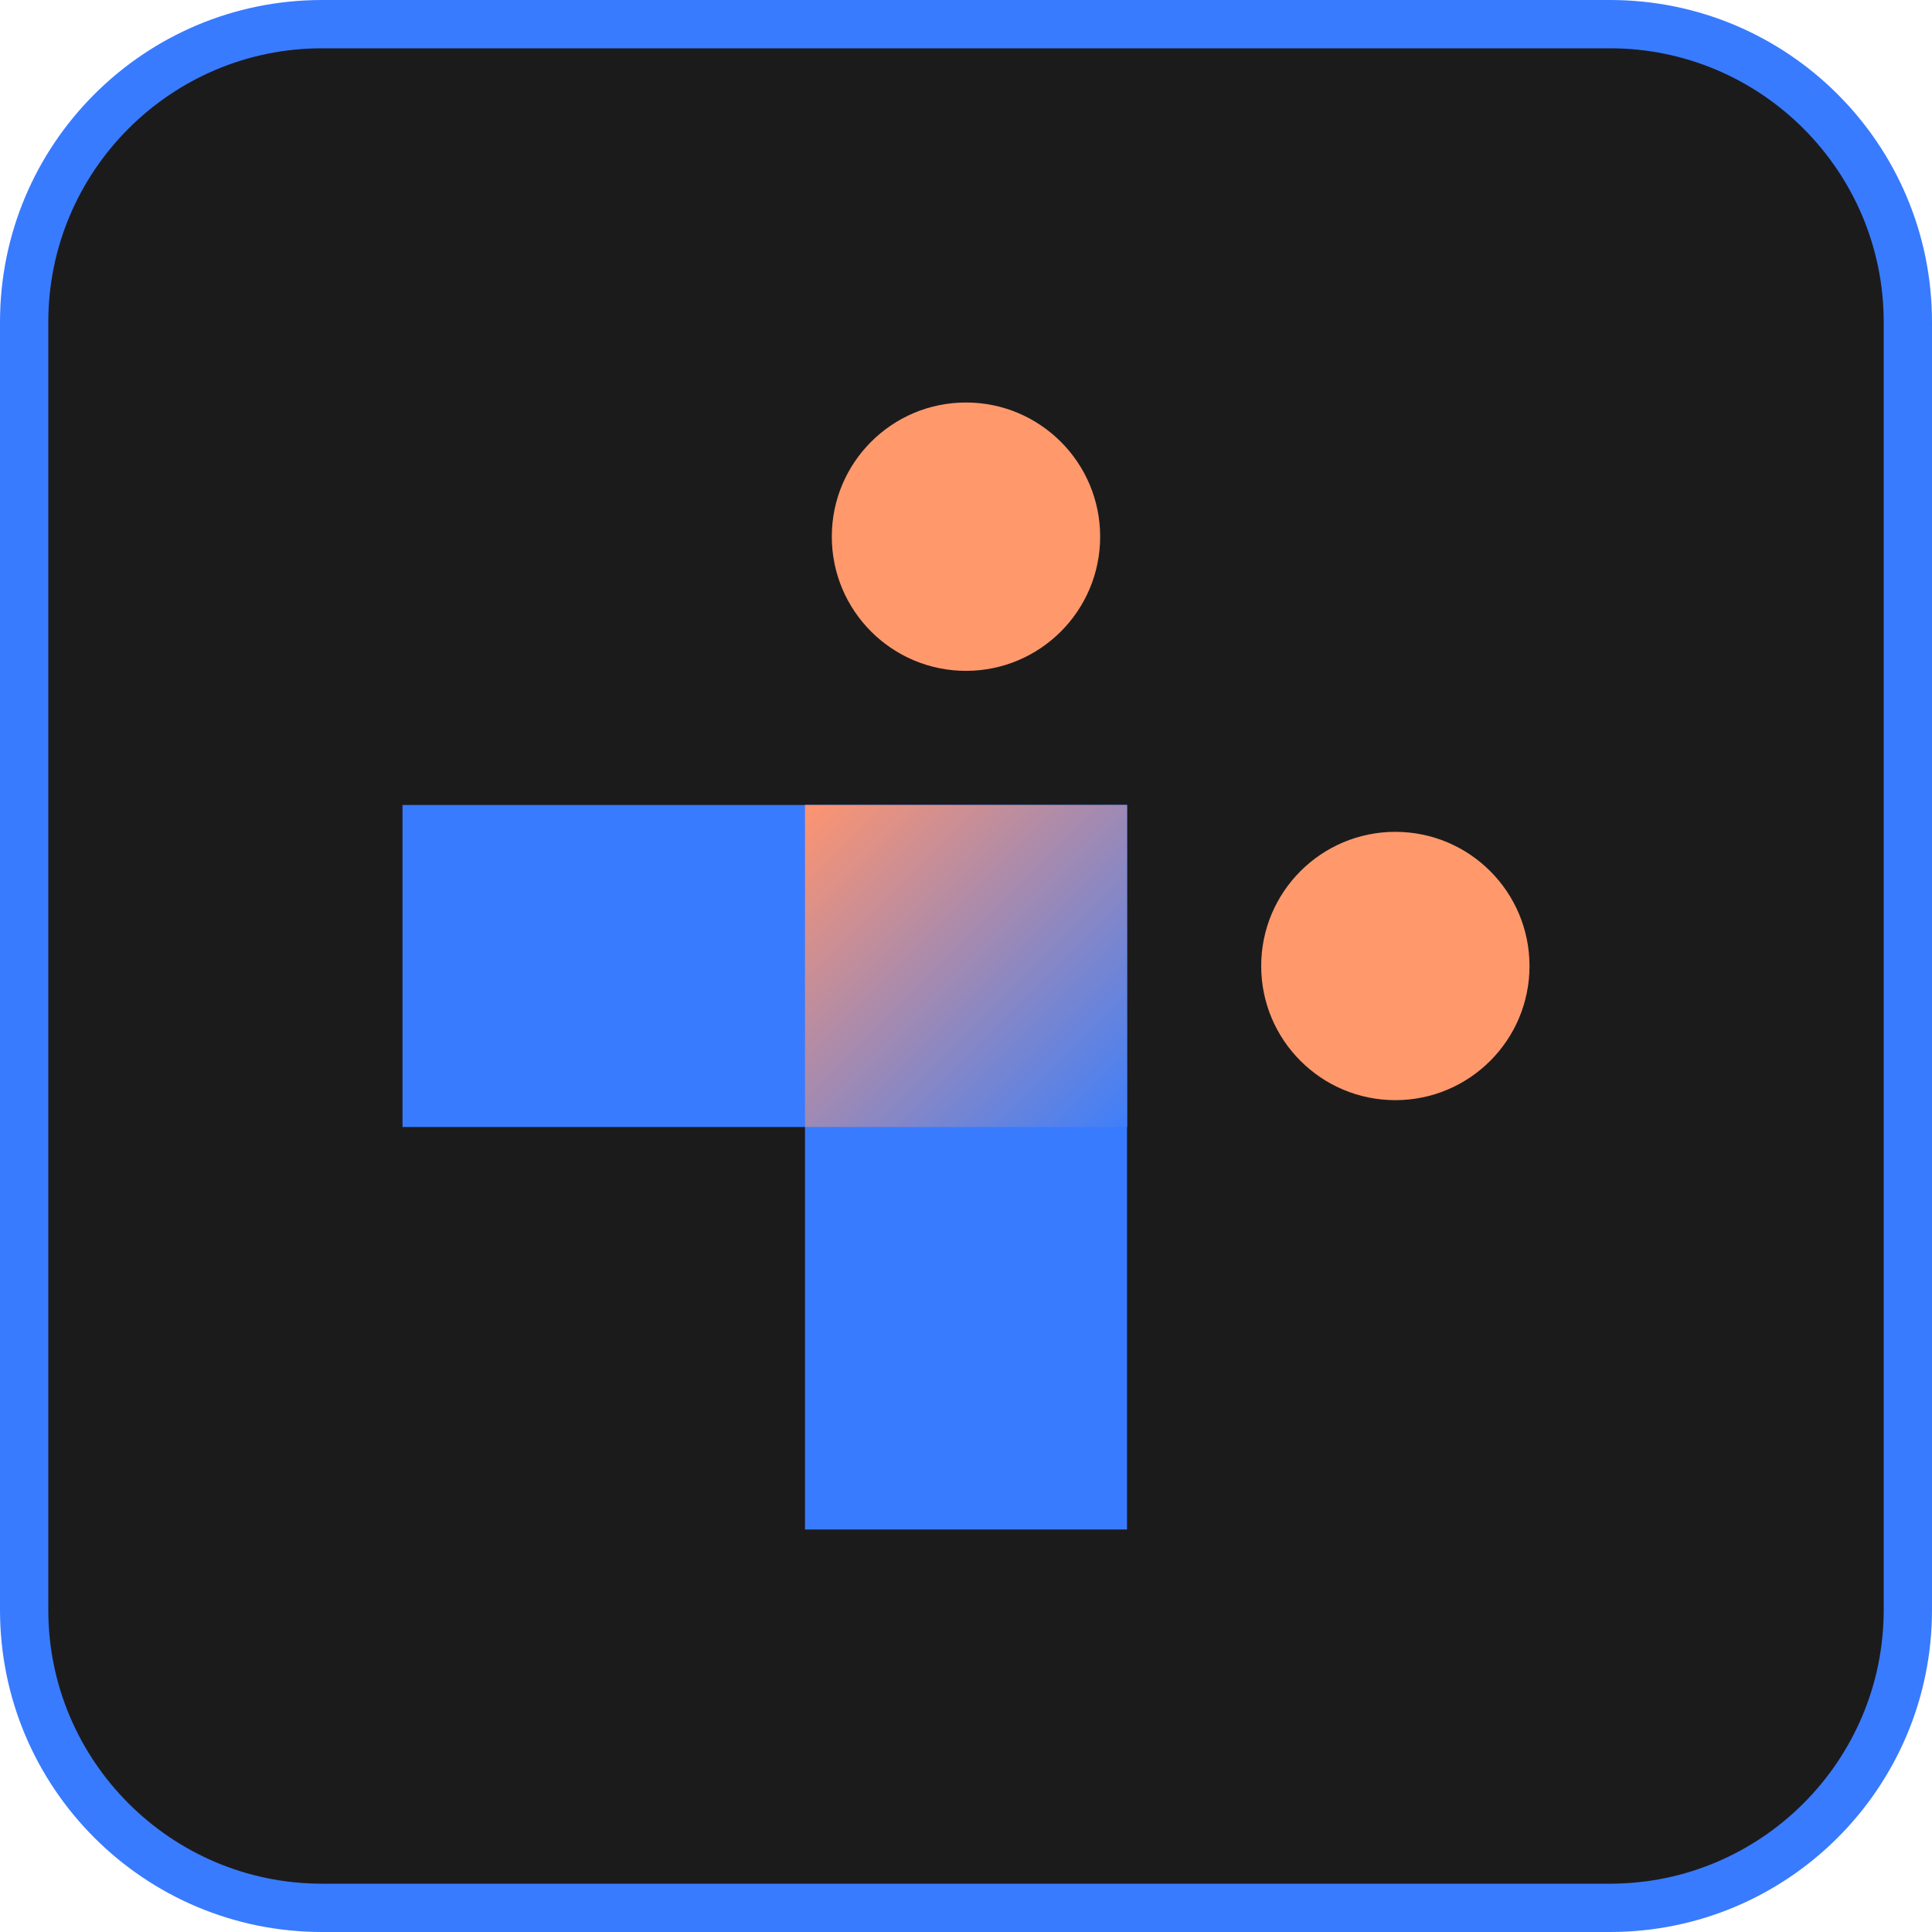 <svg width="48" height="48" viewBox="0 0 48 48" fill="none" xmlns="http://www.w3.org/2000/svg">
<g clip-path="url(#clip0_66_5497)">
<path d="M40 0.6H8C3.913 0.6 0.6 3.913 0.6 8V40C0.6 44.087 3.913 47.4 8 47.4H40C44.087 47.4 47.4 44.087 47.4 40V8C47.4 3.913 44.087 0.6 40 0.6Z" fill="#1C1B1C"/>
<path d="M40 1.2C43.749 1.2 46.8 4.25 46.8 8V40C46.8 43.749 43.749 46.8 40 46.8H8C4.25 46.8 1.2 43.749 1.2 40V8C1.2 4.25 4.25 1.2 8 1.2H40ZM40 0H8C3.582 0 0 3.582 0 8V40C0 44.418 3.582 48 8 48H40C44.418 48 48 44.418 48 40V8C48 3.582 44.418 0 40 0Z" fill="#397BFF"/>
<path d="M28 20H10V28H28V20Z" fill="#397BFF"/>
<path d="M28 20H20V38H28V20Z" fill="#397BFF"/>
<path d="M20 20V28H28V20H20Z" fill="url(#paint0_linear_66_5497)"/>
<path d="M24 16.667C25.84 16.667 27.333 15.174 27.333 13.333C27.333 11.493 25.84 10 24 10C22.159 10 20.666 11.493 20.666 13.333C20.666 15.174 22.159 16.667 24 16.667Z" fill="#FF996C"/>
<path d="M34.667 27.333C36.508 27.333 38 25.841 38 24C38 22.159 36.508 20.667 34.667 20.667C32.826 20.667 31.334 22.159 31.334 24C31.334 25.841 32.826 27.333 34.667 27.333Z" fill="#FF996C"/>
</g>
<defs>
<linearGradient id="paint0_linear_66_5497" x1="28" y1="28" x2="20.071" y2="20.071" gradientUnits="userSpaceOnUse">
<stop stop-color="#3E7FFA"/>
<stop offset="1" stop-color="#FC9471"/>
</linearGradient>
<clipPath id="clip0_66_5497">
<rect width="48" height="48" fill="white"/>
</clipPath>
</defs>
</svg>
